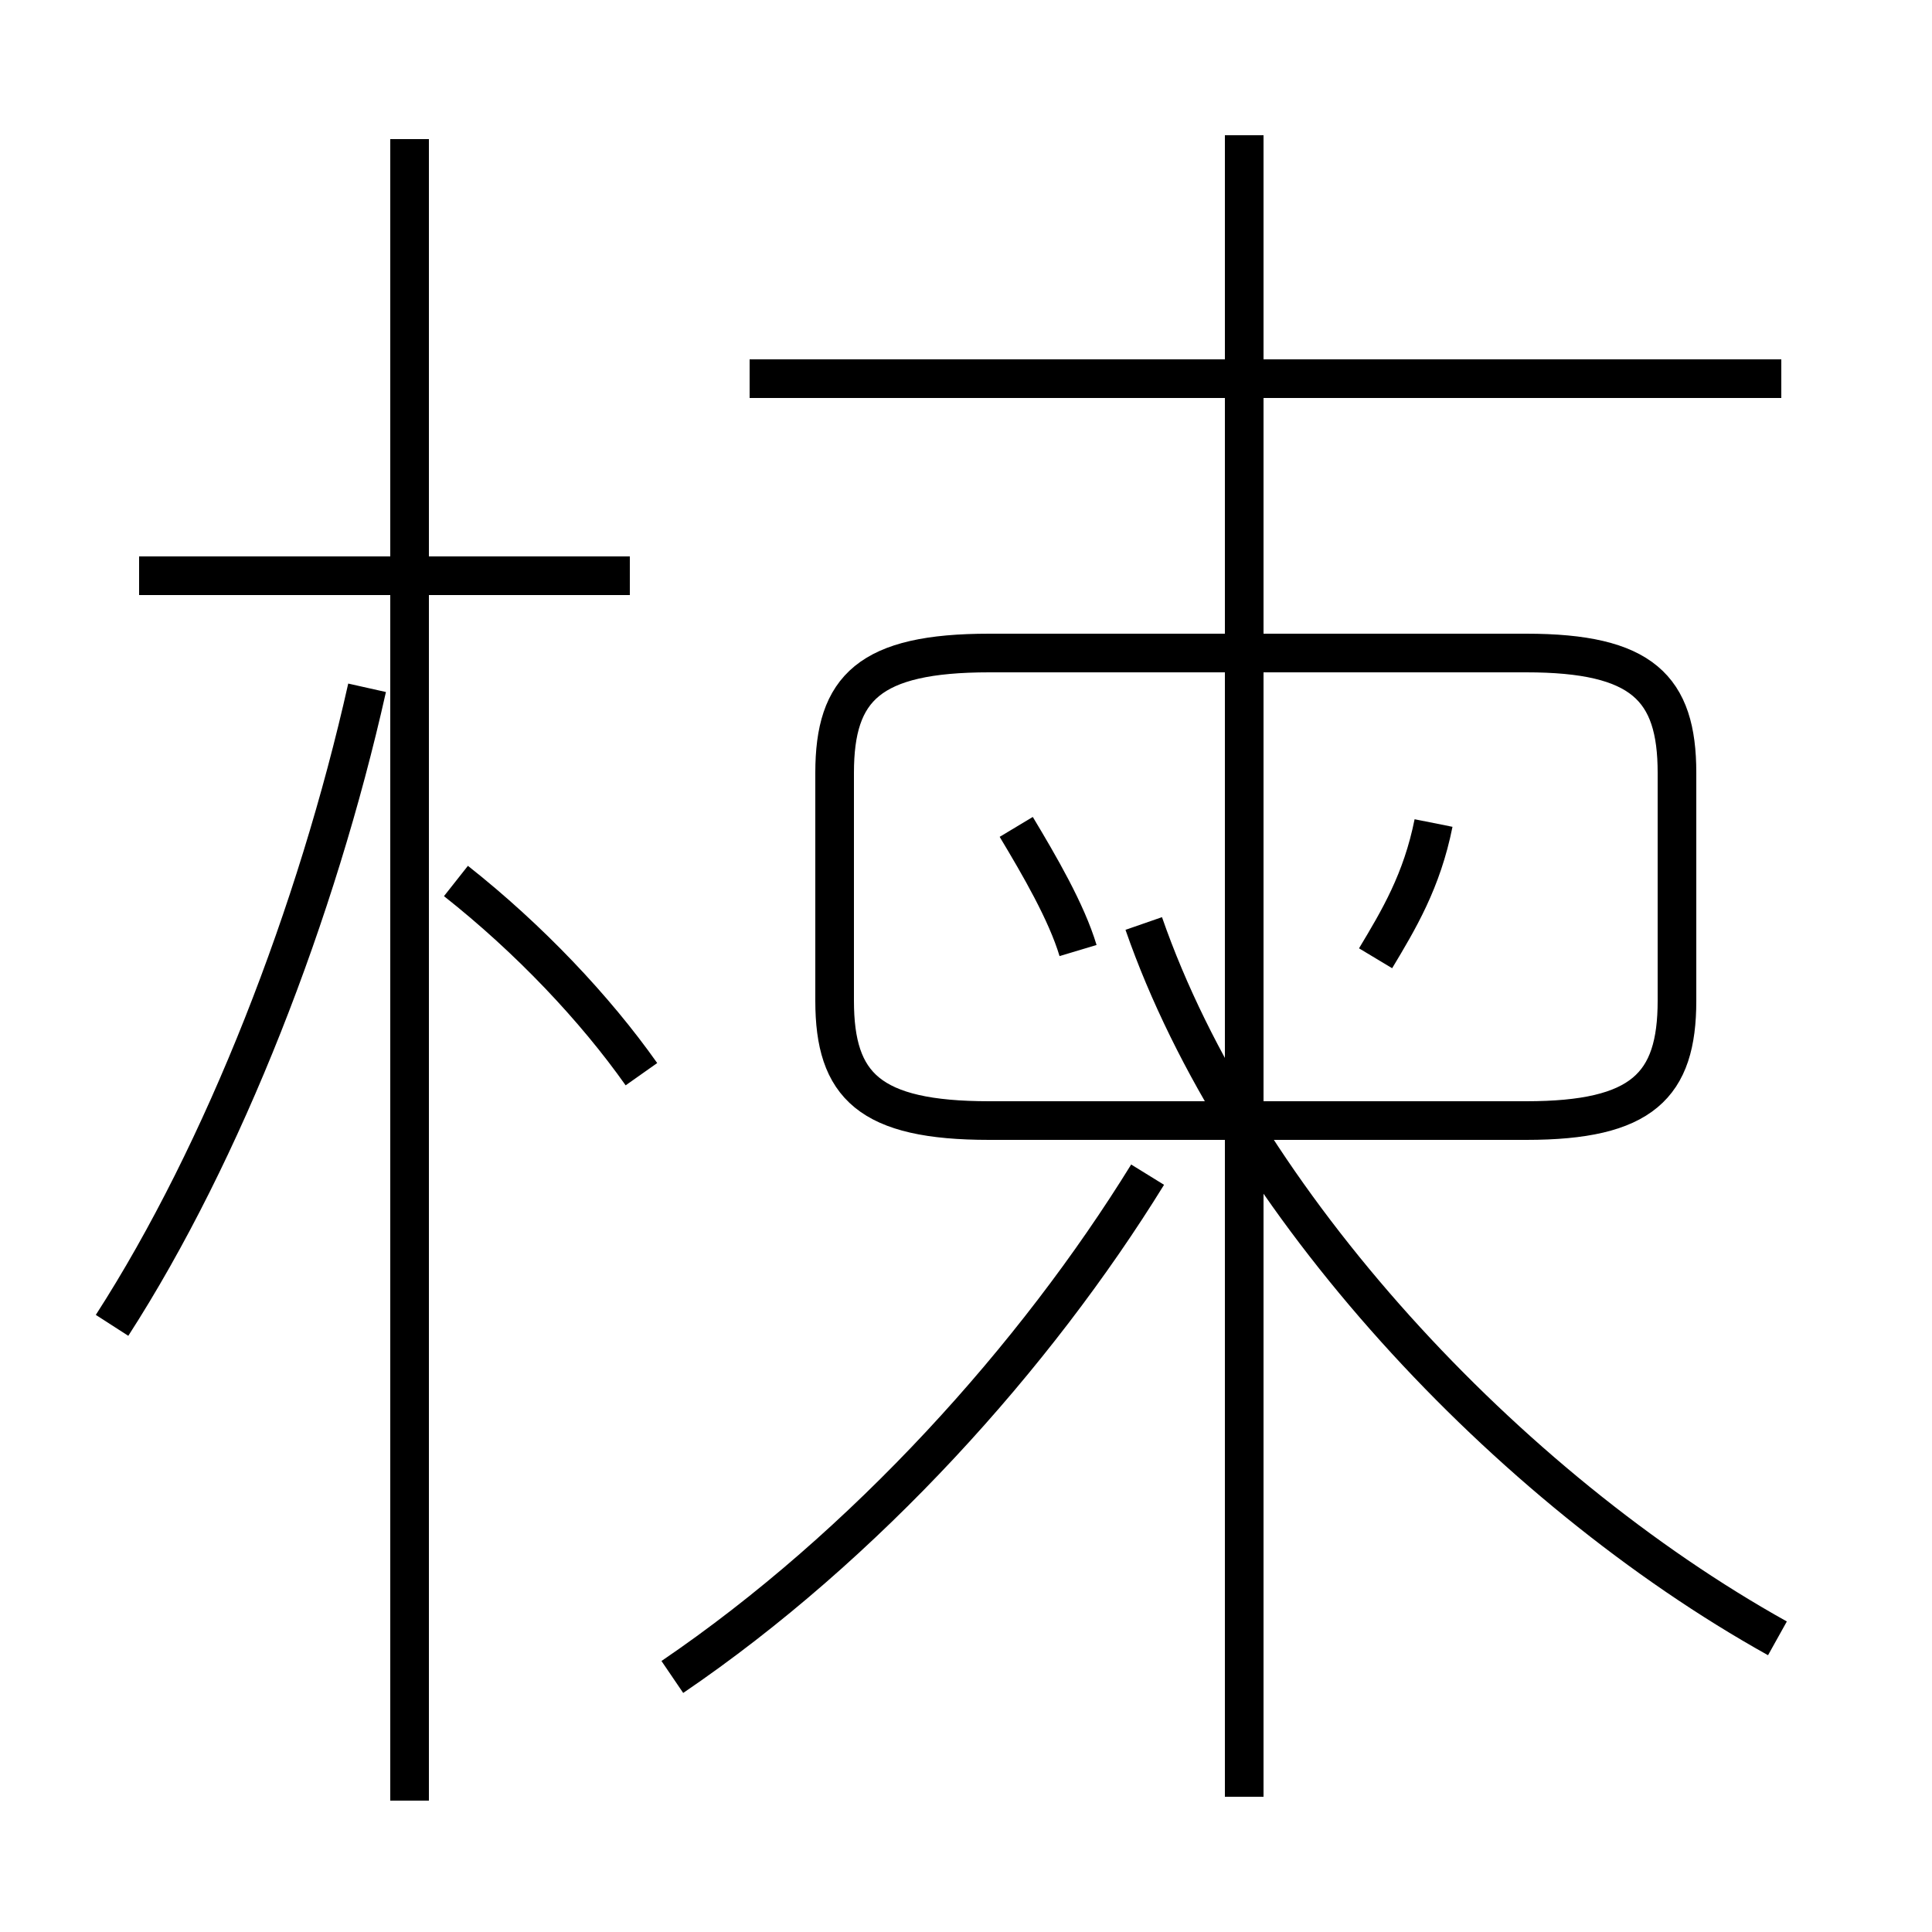<?xml version='1.0' encoding='utf8'?>
<svg viewBox="0.0 -44.0 50.0 50.0" version="1.1" xmlns="http://www.w3.org/2000/svg">
<rect x="0.0" y="-44.0" width="50.0" height="50.0" fill="#808080" stroke="none"/>
<rect x="-1000" y="-1000" width="2000" height="2000" stroke="white" fill="white"/>
<g style="fill:none; stroke:#000000;  stroke-width:1">
<path d="M 2.9 9.7 C 5.8 14.2 8.2 20.4 9.5 26.2 M 16.3 29.1 L 3.6 29.1 M 10.6 -2.6 L 10.6 40.4 M 16.6 16.2 C 15.4 17.9 13.7 19.7 11.8 21.2 M 27.9 19.4 C 27.6 20.4 26.9 21.6 26.3 22.6 M 17.4 0.6 C 22.4 4.0 26.8 8.9 29.7 13.6 M 32.2 -2.5 L 32.2 40.5 M 46.1 34.2 L 19.4 34.2 M 25.6 15.0 L 39.5 15.0 C 42.5 15.0 43.4 15.9 43.4 18.1 L 43.4 24.0 C 43.4 26.2 42.5 27.1 39.5 27.1 L 25.6 27.1 C 22.5 27.1 21.6 26.2 21.6 24.0 L 21.6 18.1 C 21.6 15.9 22.5 15.0 25.6 15.0 Z M 46.0 1.6 C 39.0 5.5 32.1 12.9 29.6 20.1 M 37.1 22.7 C 36.8 21.2 36.2 20.2 35.6 19.2 " transform="scale(1, -1)" />
</g>
</svg>